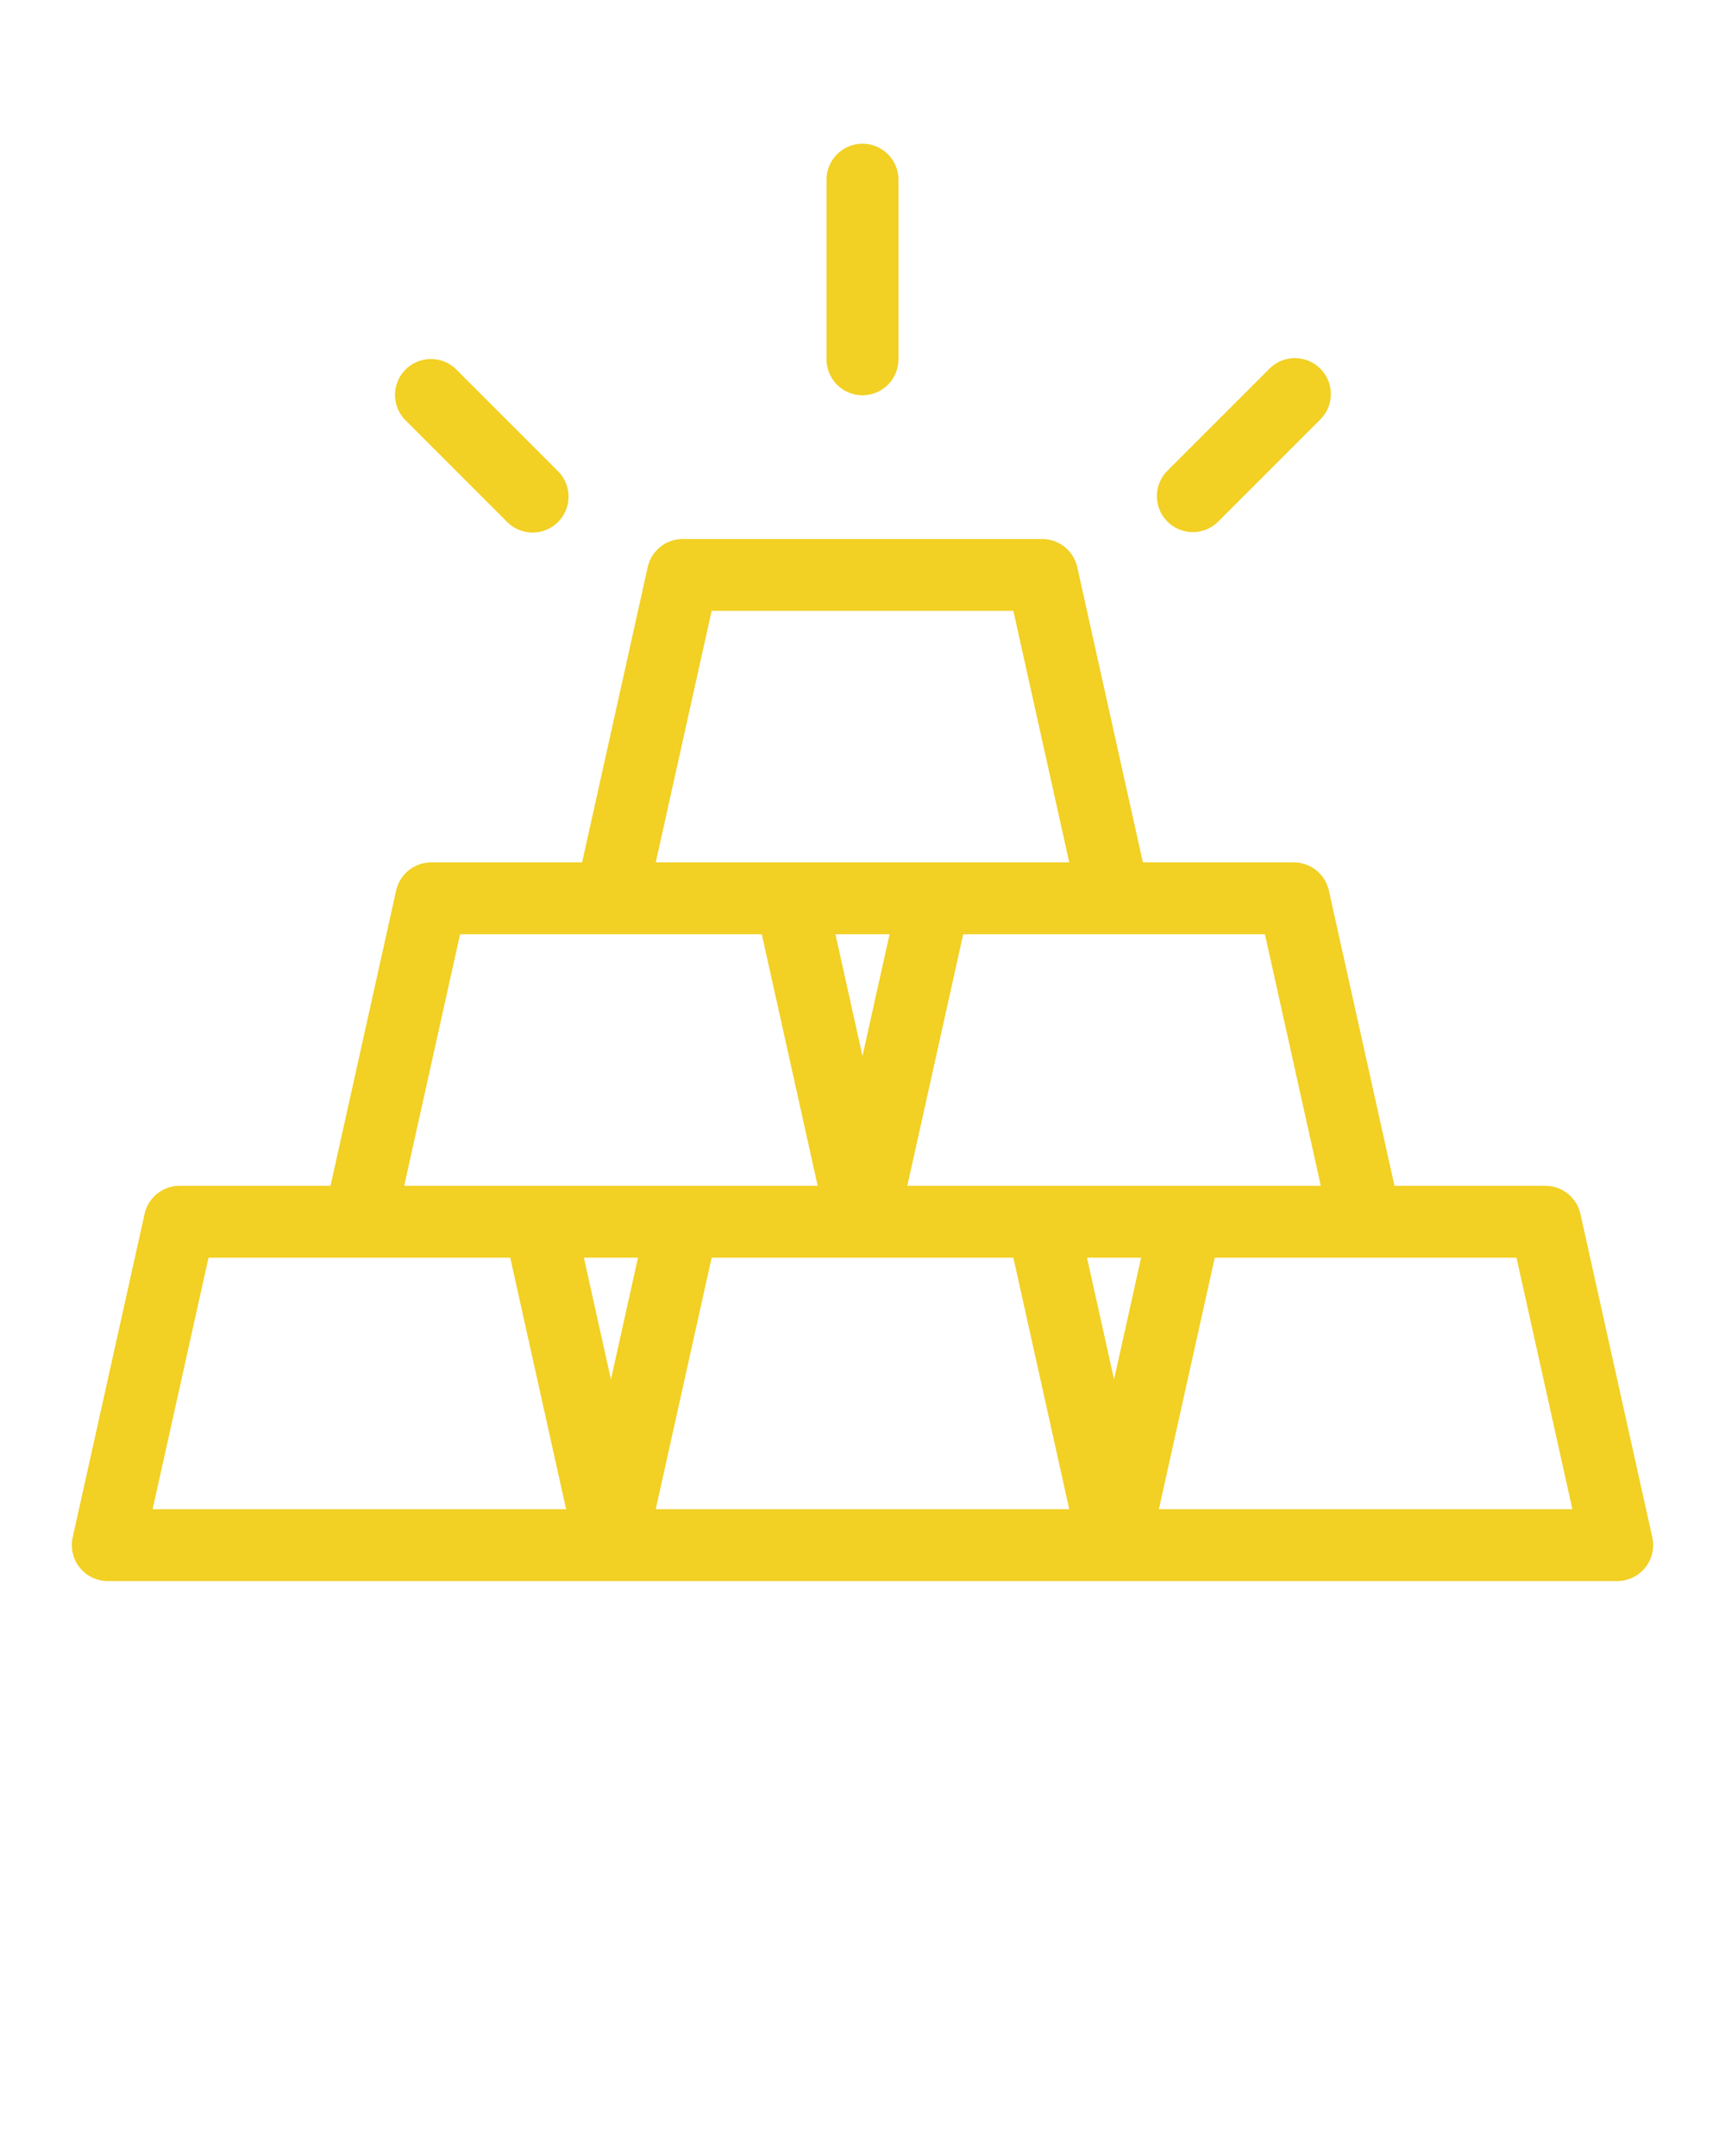 <svg xmlns="http://www.w3.org/2000/svg" viewBox="0 0 48 60" x="0px" y="0px" fill="#F2D024"><g><path d="M43.977,33.783A1.001,1.001,0,0,0,43,33H38.803l-1.826-8.217A1.001,1.001,0,0,0,36,24H31.802l-1.826-8.217A1.001,1.001,0,0,0,29,15H19a1.001,1.001,0,0,0-.977.783L16.198,24H12a1.001,1.001,0,0,0-.977.783L9.197,33H5a1.001,1.001,0,0,0-.977.783l-2,9A1,1,0,0,0,3,44H45a1,1,0,0,0,.977-1.217ZM36.753,33H25.247l1.555-7h8.396Zm-5,2L31,38.389,30.247,35ZM24,29.389,23.247,26h1.506ZM19.802,17h8.396l1.555,7H18.247Zm-7,9h8.396l1.555,7H11.247Zm4.951,9L17,38.389,16.247,35ZM4.247,42l1.555-7h8.396l1.555,7Zm14,0,1.555-7h8.396l1.555,7Zm14,0,1.555-7h8.396l1.555,7Z"/><path d="M24,11a1,1,0,0,0,1-1V5a1,1,0,0,0-2,0v5A1,1,0,0,0,24,11Z"/><path d="M33.192,14.808a.996.996,0,0,0,.707-.293l2.828-2.829a1,1,0,1,0-1.414-1.414l-2.828,2.829a1,1,0,0,0,.707,1.707Z"/><path d="M14.101,14.515a1,1,0,1,0,1.414-1.414L12.687,10.272a1,1,0,0,0-1.414,1.414Z"/></g></svg>